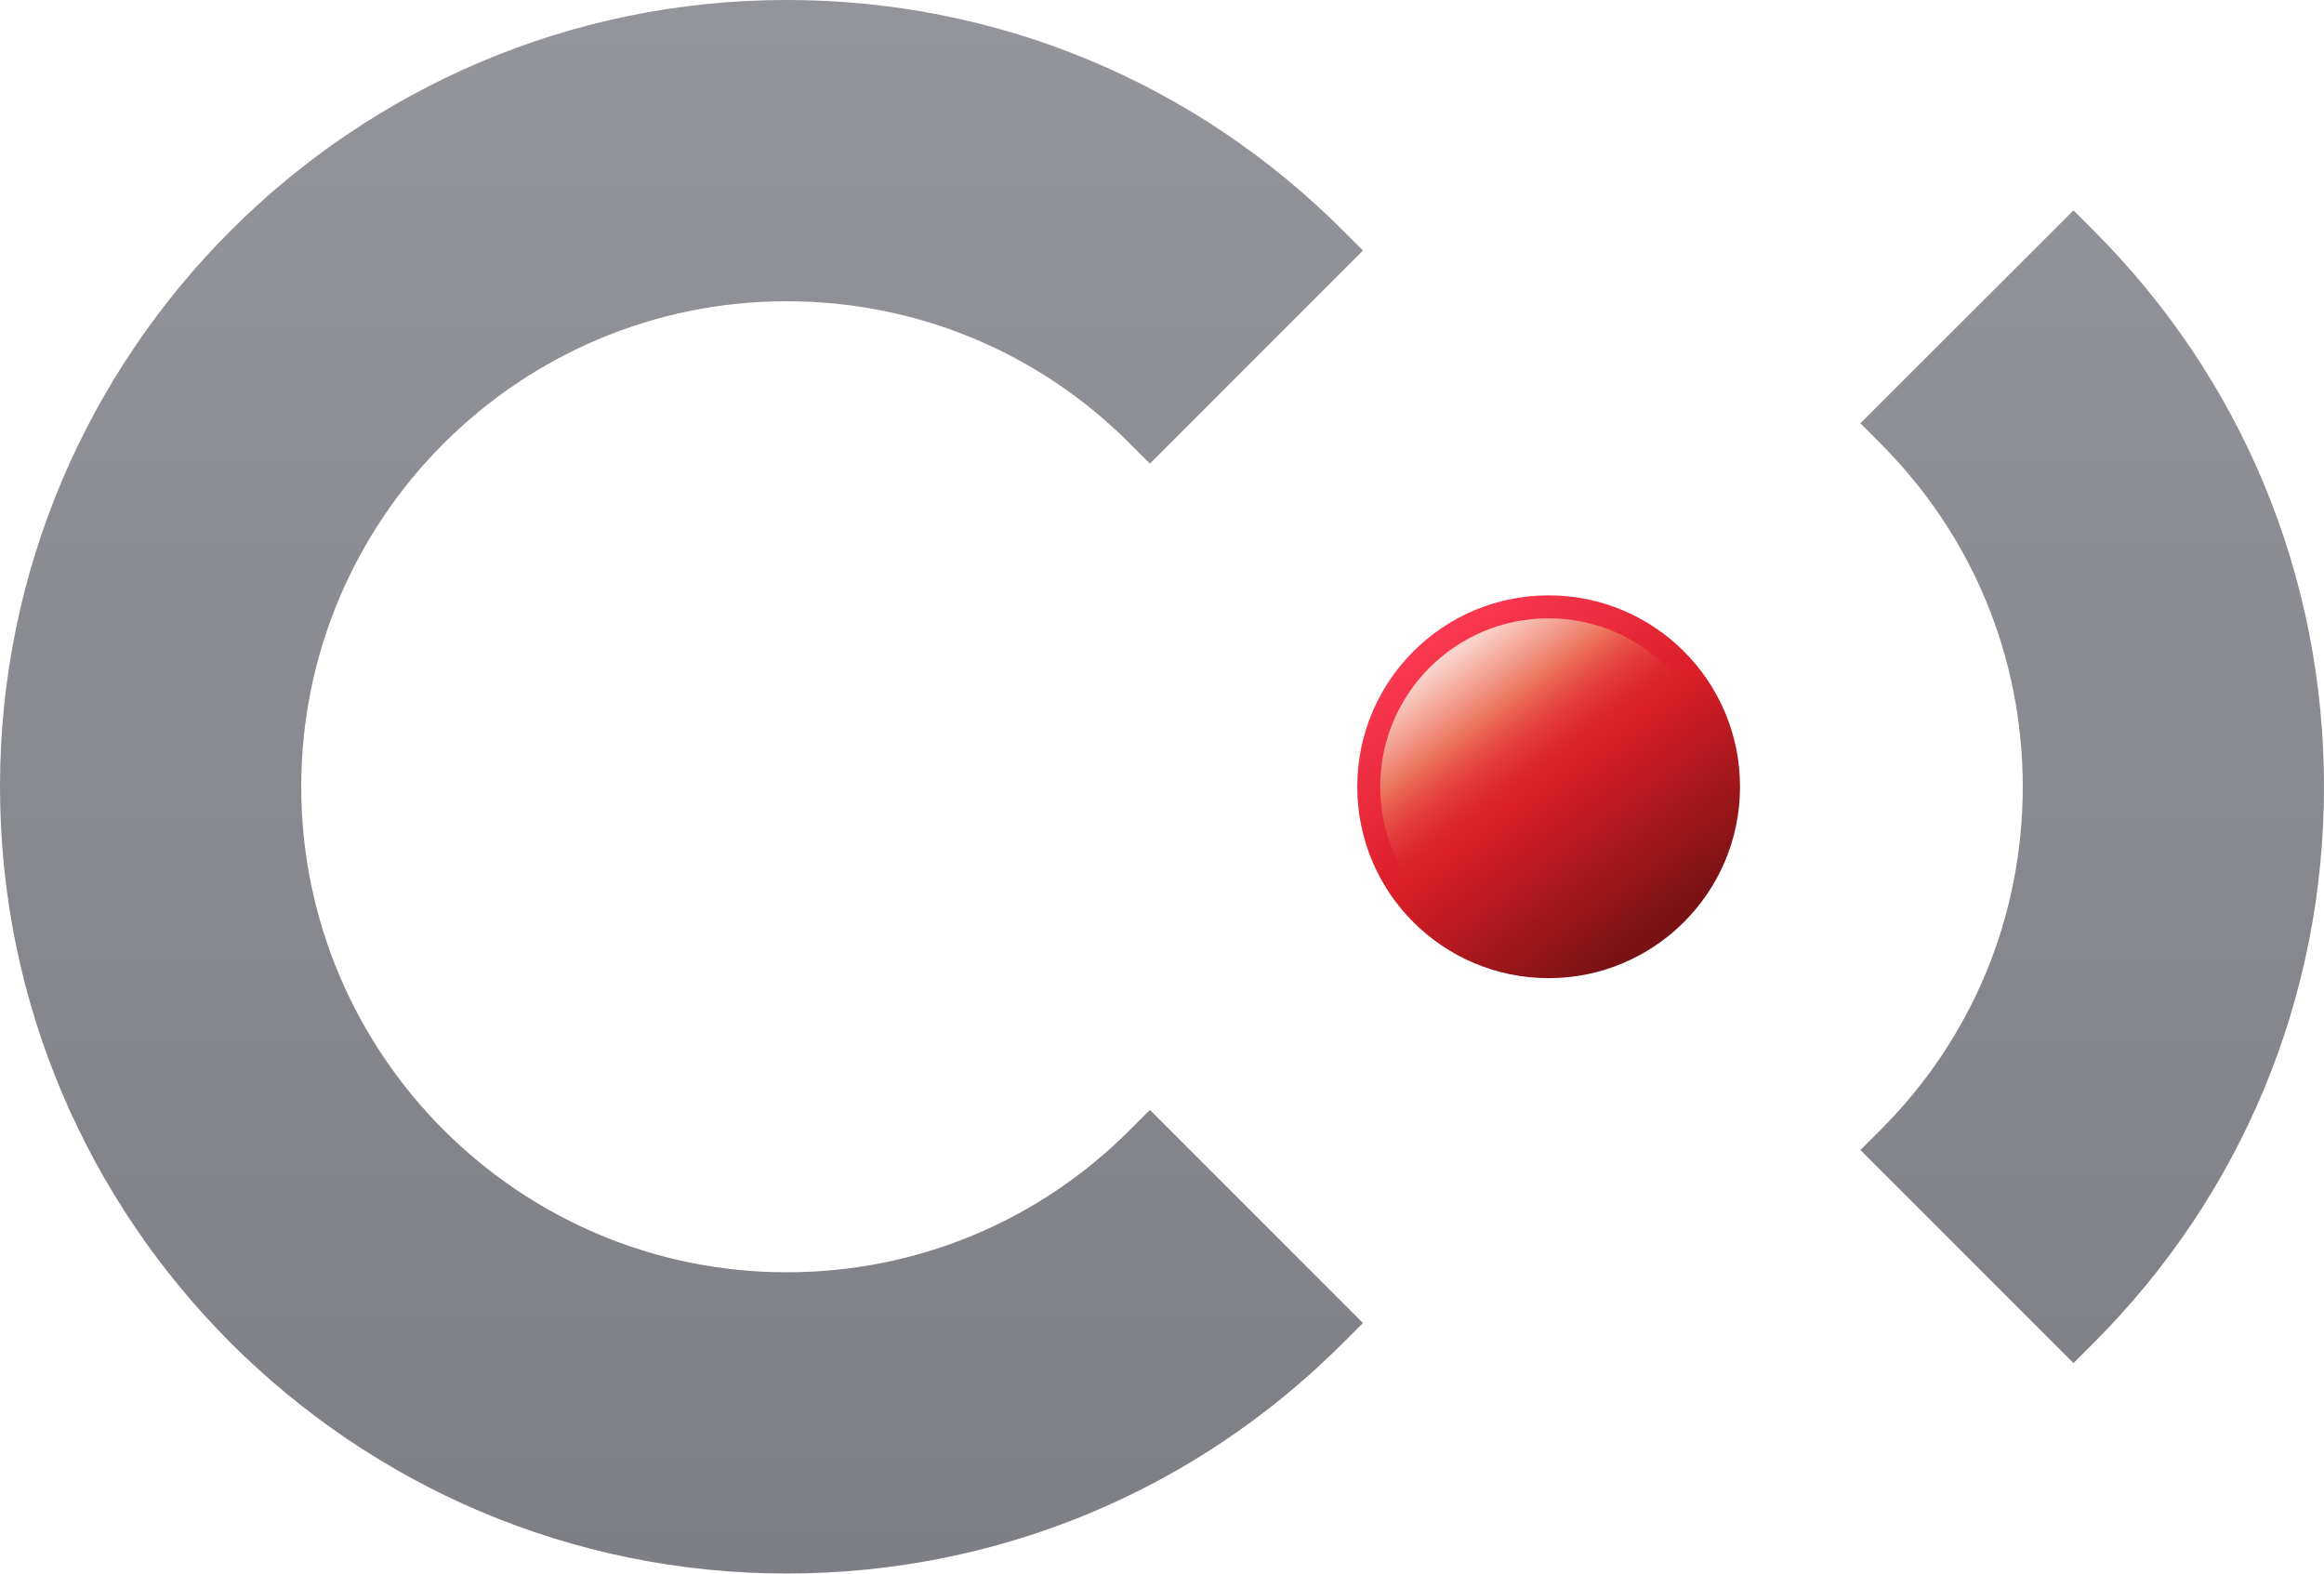 <?xml version="1.0" encoding="UTF-8"?>
<!-- Created with Inkscape (http://www.inkscape.org/) -->
<svg id="svg2" width="548" height="371" version="1.1" xmlns="http://www.w3.org/2000/svg" xmlns:cc="http://creativecommons.org/ns#" xmlns:dc="http://purl.org/dc/elements/1.1/" xmlns:rdf="http://www.w3.org/1999/02/22-rdf-syntax-ns#" xmlns:xlink="http://www.w3.org/1999/xlink">
 <defs id="defs10">
  <linearGradient id="linearGradient4575">
   <stop id="stop4569" stop-color="#fad3cc" offset="0"/>
   <stop id="stop4577" stop-color="#ec725a" offset=".222"/>
   <stop id="stop4571" stop-color="#d91e25" stop-opacity="0" offset=".502"/>
   <stop id="stop4573" stop-color="#791215" stop-opacity=".144" offset="1"/>
  </linearGradient>
  <linearGradient id="linearGradient4533">
   <stop id="stop4529" stop-color="#fa3852" offset="0"/>
   <stop id="stop4535" stop-color="#d91e25" offset=".502"/>
   <stop id="stop4531" stop-color="#791215" offset="1"/>
  </linearGradient>
  <linearGradient id="linearGradient4527" x1="160.63" x2="212.06" y1="149.32" y2="219.21" gradientUnits="userSpaceOnUse" xlink:href="#linearGradient4533"/>
  <linearGradient id="linearGradient4527-0" x1="160.63" x2="212.06" y1="149.32" y2="219.21" gradientTransform="matrix(.88 0 0 .88 22.26 22.26)" gradientUnits="userSpaceOnUse" xlink:href="#linearGradient4575"/>
  <filter id="filter4747" x="-.043" y="-.043" width="1.086" height="1.086" color-interpolation-filters="sRGB">
   <feGaussianBlur id="feGaussianBlur4749" stdDeviation="1.43"/>
  </filter>
  <filter id="filter4747-0" x="-.043" y="-.043" width="1.086" height="1.086" color-interpolation-filters="sRGB">
   <feGaussianBlur id="feGaussianBlur4749-9" stdDeviation="1.43"/>
  </filter>
  <linearGradient id="linearGradient4863" x1="274.25" x2="274.25" y1="1.306" y2="369.7" gradientUnits="userSpaceOnUse">
   <stop id="stop4857" stop-color="#94959a" offset="0"/>
   <stop id="stop4859" stop-color="#7d7f85" offset="1"/>
  </linearGradient>
 </defs>
 <g id="g4509" transform="translate(0 -.005)" fill="url(#linearGradient4863)" fill-rule="evenodd">
  <path id="path1543" d="m493.66 316.66-4.732 4.732-50.241-50.241 4.732-4.732c21.634-21.592 33.55-50.325 33.55-80.918 0-30.55-11.916-59.325-33.55-80.918l-4.732-4.775 45.508-45.466 4.732-4.732 4.732 4.732c35.071 35.029 54.339 81.594 54.339 131.16 0 49.565-19.31 96.129-54.339 131.16"/>
  <path id="path1545" d="m316.66 316.66c-35.029 35.029-81.636 54.339-131.16 54.339-102.3 0-185.5-83.199-185.5-185.5 0-102.3 83.199-185.5 185.5-185.5 49.522 0 96.129 19.31 131.16 54.339l4.732 4.732-50.241 50.241-4.732-4.732c-21.592-21.634-50.367-33.55-80.918-33.55-63.128 0-114.47 51.339-114.47 114.47 0 63.086 51.339 114.47 114.47 114.47 30.55 0 59.325-11.916 80.918-33.55l4.732-4.732 50.241 50.241-4.732 4.732"/>
 </g>
 <g id="g4780-2" transform="translate(179.67 -.005)" fill-rule="evenodd">
  <path id="path1547-1" d="m230.63 185.5c0 24.93-20.24 45.128-45.128 45.128-24.93 0-45.128-20.198-45.128-45.128 0-24.93 20.198-45.128 45.128-45.128 24.888 0 45.128 20.198 45.128 45.128" fill="url(#linearGradient4527)"/>
  <path id="path1547-5-7" d="m225.21 185.5c0 21.939-17.811 39.713-39.713 39.713-21.939 0-39.713-17.774-39.713-39.713 0-21.939 17.774-39.713 39.713-39.713 21.901 0 39.713 17.774 39.713 39.713" fill="url(#linearGradient4527-0)" filter="url(#filter4747-0)" stroke-width=".88"/>
 </g>
 <g id="g4780" transform="translate(0 -.005)" fill-rule="evenodd">
  <path id="path1547" d="m230.63 185.5c0 24.93-20.24 45.128-45.128 45.128-24.93 0-45.128-20.198-45.128-45.128 0-24.93 20.198-45.128 45.128-45.128 24.888 0 45.128 20.198 45.128 45.128" fill="url(#linearGradient4527)"/>
  <path id="path1547-5" d="m225.21 185.5c0 21.939-17.811 39.713-39.713 39.713-21.939 0-39.713-17.774-39.713-39.713 0-21.939 17.774-39.713 39.713-39.713 21.901 0 39.713 17.774 39.713 39.713" fill="url(#linearGradient4527-0)" filter="url(#filter4747)" stroke-width=".88"/>
 </g>
</svg>

